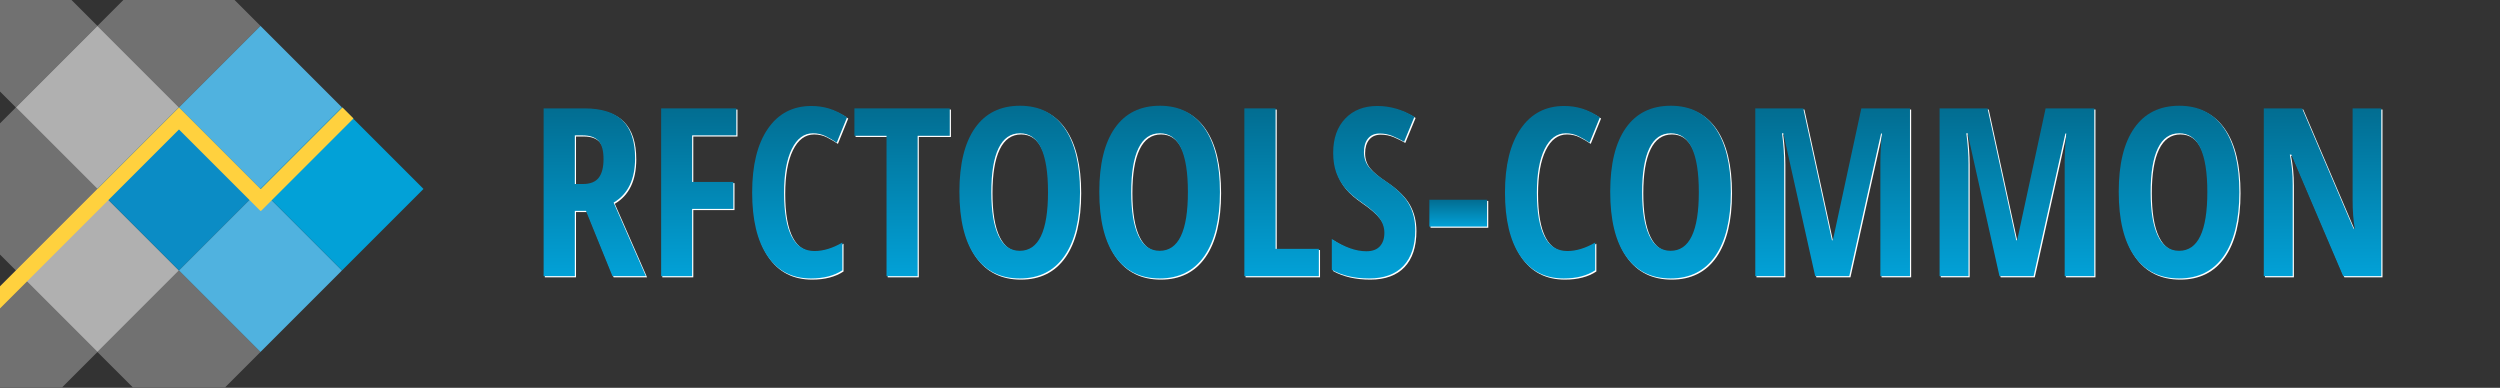 <?xml version="1.0" encoding="UTF-8" standalone="no"?>
<!DOCTYPE svg PUBLIC "-//W3C//DTD SVG 1.1//EN" "http://www.w3.org/Graphics/SVG/1.1/DTD/svg11.dtd">
<svg width="100%" height="100%" viewBox="0 0 2127.367 330" version="1.1" xmlns="http://www.w3.org/2000/svg" xmlns:xlink="http://www.w3.org/1999/xlink" xml:space="preserve" xmlns:serif="http://www.serif.com/" style="fill-rule:evenodd;clip-rule:evenodd;stroke-linejoin:round;stroke-miterlimit:2;">
    <rect x="0" y="0" width="2127.367" height="330" fill="#333333" stroke="none"/>
    <path d="M82.912,22.056l-69.362,69.362l69.362,69.363l69.363,-69.363l-69.363,-69.362Z" style="fill:rgb(176,176,176);"/>
    <path d="M82.912,160.781l-69.362,69.363l69.362,69.363l69.363,-69.363l-69.363,-69.363Z" style="fill:rgb(176,176,176);"/>
    <path d="M199.583,0l-94.615,0l-22.056,22.056l69.363,69.362l69.363,-69.362l-22.055,-22.056Z" style="fill:rgb(176,176,176);fill-opacity:0.5;"/>
    <path d="M113.02,329.614l78.511,0l30.107,-30.107l-69.363,-69.363l-69.363,69.363l30.108,30.107Z" style="fill:rgb(176,176,176);fill-opacity:0.5;"/>
    <path d="M0,0l0,77.869l13.55,13.549l69.362,-69.362l-22.055,-22.056l-60.857,-0Z" style="fill:rgb(176,176,176);fill-opacity:0.5;"/>
    <path d="M13.55,368.87l-1.598,-1.597l3.195,-0l-1.597,1.597Zm-13.55,-125.176l0,85.92l52.805,0l30.107,-30.107l-69.362,-69.363l-13.55,13.55Z" style="fill:rgb(176,176,176);fill-opacity:0.5;"/>
    <path d="M0,104.968l0,111.627l13.55,13.549l69.362,-69.363l-69.362,-69.363l-13.55,13.55Z" style="fill:rgb(176,176,176);fill-opacity:0.5;"/>
    <path d="M152.275,91.418l-69.363,69.363l69.363,69.363l69.363,-69.363l-69.363,-69.363Z" style="fill:rgb(11,140,197);"/>
    <path d="M221.638,22.056l-69.363,69.362l69.363,69.363l69.363,-69.363l-69.363,-69.362Z" style="fill:rgb(80,178,223);"/>
    <path d="M221.638,160.781l-69.363,69.363l69.363,69.363l69.363,-69.363l-69.363,-69.363Z" style="fill:rgb(80,178,223);"/>
    <path d="M291.001,91.418l-69.363,69.363l69.363,69.363l69.363,-69.363l-69.363,-69.363Z" style="fill:rgb(2,161,215);"/>
    <path d="M152.291,110.184l-152.291,152.291l0,-18.781l152.275,-152.276l0.016,0.016l0.016,-0.016l69.543,69.544l69.544,-69.544l9.391,9.391l-78.723,78.722l-0.212,-0.212l-0.212,0.212l-69.347,-69.347Z" style="fill:rgb(255,209,62);"/>
    <path d="M499.63 180.43L490.16 180.43L490.16 236L463.60 236L463.60 93.23L498.36 93.23Q520.43 93.23 530.93 103.68Q541.43 114.13 541.43 135.61L541.43 135.61Q541.43 162.66 523.17 173.40L523.17 173.40L550.61 236L522.19 236L499.63 180.43ZM490.16 116.18L490.16 157.58L497.00 157.58Q506.37 157.58 510.47 152.26Q514.57 146.94 514.57 136.39L514.57 136.39Q514.57 125.45 510.23 120.81Q505.88 116.18 496.80 116.18L496.80 116.18L490.16 116.18Z" fill="#FFFFFF"/><path d="M589.96 178.77L589.96 236L563.60 236L563.60 93.23L627.56 93.23L627.56 116.18L589.96 116.18L589.96 155.82L625.02 155.82L625.02 178.77L589.96 178.77Z" fill="#FFFFFF"/><path d="M692.80 114.42L692.80 114.42Q681.37 114.42 674.78 127.80Q668.19 141.18 668.19 165.00L668.19 165.00Q668.19 214.61 694.07 214.61L694.07 214.61Q705.39 214.61 717.80 207.39L717.80 207.39L717.80 231.02Q707.35 237.95 691.04 237.95L691.04 237.95Q666.92 237.95 653.98 218.76Q641.04 199.57 641.04 164.81L641.04 164.81Q641.04 130.04 654.37 110.61Q667.70 91.18 691.43 91.18L691.43 91.18Q699.24 91.18 706.42 93.32Q713.60 95.47 721.80 100.84L721.80 100.84L713.01 122.43Q708.62 119.40 703.64 116.91Q698.66 114.42 692.80 114.42Z" fill="#FFFFFF"/><path d="M781.86 116.57L781.86 236L755.39 236L755.39 116.57L728.05 116.57L728.05 93.23L809.20 93.23L809.20 116.57L781.86 116.57Z" fill="#FFFFFF"/><path d="M920.04 164.42L920.04 164.42Q920.04 199.87 906.76 218.91Q893.48 237.95 868.77 237.95L868.77 237.95Q843.97 237.95 830.69 218.96Q817.41 199.96 817.41 164.22L817.41 164.22Q817.41 128.77 830.69 109.88Q843.97 90.98 868.97 90.98L868.97 90.98Q893.68 90.98 906.86 109.97Q920.04 128.97 920.04 164.42ZM844.55 164.42L844.55 164.42Q844.55 188.83 850.71 201.63Q856.86 214.42 868.77 214.42L868.77 214.42Q892.80 214.42 892.80 164.42L892.80 164.42Q892.80 114.42 868.97 114.42L868.97 114.42Q856.86 114.42 850.71 127.16Q844.55 139.91 844.55 164.42Z" fill="#FFFFFF"/><path d="M1039.09 164.42L1039.09 164.42Q1039.09 199.87 1025.80 218.91Q1012.52 237.95 987.82 237.95L987.82 237.95Q963.01 237.95 949.73 218.96Q936.45 199.96 936.45 164.22L936.45 164.22Q936.45 128.77 949.73 109.88Q963.01 90.98 988.01 90.98L988.01 90.98Q1012.72 90.98 1025.90 109.97Q1039.09 128.97 1039.09 164.42ZM963.60 164.42L963.60 164.42Q963.60 188.83 969.75 201.63Q975.90 214.42 987.82 214.42L987.82 214.42Q1011.84 214.42 1011.84 164.42L1011.84 164.42Q1011.84 114.42 988.01 114.42L988.01 114.42Q975.90 114.42 969.75 127.16Q963.60 139.91 963.60 164.42Z" fill="#FFFFFF"/><path d="M1123.27 236L1059.89 236L1059.89 93.23L1086.45 93.23L1086.45 212.76L1123.27 212.76L1123.27 236Z" fill="#FFFFFF"/><path d="M1205.30 196.64L1205.30 196.64Q1205.30 216.66 1195.19 227.31Q1185.08 237.95 1166.04 237.95L1166.04 237.95Q1147.39 237.95 1134.30 230.63L1134.30 230.63L1134.30 204.36Q1150.32 214.81 1163.70 214.81L1163.70 214.81Q1171.31 214.81 1175.17 210.61Q1179.03 206.41 1179.03 199.18L1179.03 199.18Q1179.03 192.05 1174.44 186.15Q1169.85 180.24 1159.30 173.01L1159.30 173.01Q1150.12 166.66 1145.38 160.85Q1140.65 155.04 1138.06 147.82Q1135.47 140.59 1135.47 131.02L1135.47 131.02Q1135.47 112.66 1145.68 101.92Q1155.88 91.18 1173.07 91.18L1173.07 91.18Q1189.48 91.18 1204.61 100.36L1204.61 100.36L1195.82 121.64Q1191.14 118.91 1186.01 116.76Q1180.88 114.61 1175.02 114.61L1175.02 114.61Q1168.58 114.61 1165.11 118.86Q1161.64 123.11 1161.64 130.43L1161.64 130.43Q1161.64 137.66 1165.79 143.03Q1169.95 148.40 1180.30 155.24L1180.30 155.24Q1194.26 164.61 1199.78 174.38Q1205.30 184.14 1205.30 196.64Z" fill="#FFFFFF"/><path d="M1266.43 193.81L1217.31 193.81L1217.31 170.96L1266.43 170.96L1266.43 193.81Z" fill="#FFFFFF"/><path d="M1333.42 114.42L1333.42 114.42Q1322.00 114.42 1315.40 127.80Q1308.81 141.18 1308.81 165.00L1308.81 165.00Q1308.81 214.61 1334.69 214.61L1334.69 214.61Q1346.02 214.61 1358.42 207.39L1358.42 207.39L1358.42 231.02Q1347.97 237.95 1331.66 237.95L1331.66 237.95Q1307.54 237.95 1294.60 218.76Q1281.66 199.57 1281.66 164.81L1281.66 164.81Q1281.66 130.04 1294.99 110.61Q1308.32 91.18 1332.05 91.18L1332.05 91.18Q1339.87 91.18 1347.04 93.32Q1354.22 95.47 1362.43 100.84L1362.43 100.84L1353.64 122.43Q1349.24 119.40 1344.26 116.91Q1339.28 114.42 1333.42 114.42Z" fill="#FFFFFF"/><path d="M1473.85 164.42L1473.85 164.42Q1473.85 199.87 1460.57 218.91Q1447.29 237.95 1422.58 237.95L1422.58 237.95Q1397.78 237.95 1384.50 218.96Q1371.21 199.96 1371.21 164.22L1371.21 164.22Q1371.21 128.77 1384.50 109.88Q1397.78 90.98 1422.78 90.98L1422.78 90.98Q1447.48 90.98 1460.67 109.97Q1473.85 128.97 1473.85 164.42ZM1398.36 164.42L1398.36 164.42Q1398.36 188.83 1404.52 201.63Q1410.67 214.42 1422.58 214.42L1422.58 214.42Q1446.61 214.42 1446.61 164.42L1446.61 164.42Q1446.61 114.42 1422.78 114.42L1422.78 114.42Q1410.67 114.42 1404.52 127.16Q1398.36 139.91 1398.36 164.42Z" fill="#FFFFFF"/><path d="M1574.63 236L1545.63 236L1518.48 114.42L1517.41 114.42Q1519.26 128.48 1519.26 140.20L1519.26 140.20L1519.26 236L1494.65 236L1494.65 93.23L1535.47 93.23L1559.89 205.43L1560.67 205.43L1584.89 93.23L1626.29 93.23L1626.29 236L1601.10 236L1601.10 139.22Q1601.10 127.21 1602.46 114.61L1602.46 114.61L1601.68 114.61L1574.63 236Z" fill="#FFFFFF"/><path d="M1731.47 236L1702.46 236L1675.32 114.42L1674.24 114.42Q1676.10 128.48 1676.10 140.20L1676.10 140.20L1676.10 236L1651.49 236L1651.49 93.23L1692.31 93.23L1716.72 205.43L1717.50 205.43L1741.72 93.23L1783.13 93.23L1783.13 236L1757.93 236L1757.93 139.22Q1757.93 127.21 1759.30 114.61L1759.30 114.61L1758.52 114.61L1731.47 236Z" fill="#FFFFFF"/><path d="M1906.57 164.42L1906.57 164.42Q1906.57 199.87 1893.29 218.91Q1880.00 237.95 1855.30 237.95L1855.30 237.95Q1830.49 237.95 1817.21 218.96Q1803.93 199.96 1803.93 164.22L1803.93 164.22Q1803.93 128.77 1817.21 109.88Q1830.49 90.98 1855.49 90.98L1855.49 90.98Q1880.20 90.98 1893.38 109.97Q1906.57 128.97 1906.57 164.42ZM1831.08 164.42L1831.08 164.42Q1831.08 188.83 1837.23 201.63Q1843.38 214.42 1855.30 214.42L1855.30 214.42Q1879.32 214.42 1879.32 164.42L1879.32 164.42Q1879.32 114.42 1855.49 114.42L1855.49 114.42Q1843.38 114.42 1837.23 127.16Q1831.08 139.91 1831.08 164.42Z" fill="#FFFFFF"/><path d="M2027.37 93.23L2027.37 236L1994.95 236L1950.80 132.58L1949.54 132.58Q1951.98 144.40 1951.98 157.97L1951.98 157.97L1951.98 236L1927.37 236L1927.37 93.23L1959.98 93.23L2003.73 195.57L2004.81 195.57Q2002.95 185.32 2002.95 171.16L2002.95 171.16L2002.95 93.23L2027.37 93.23Z" fill="#FFFFFF"/><path d="M498.63 179.43L489.16 179.43L489.16 235L462.60 235L462.60 92.23L497.36 92.23Q519.43 92.23 529.93 102.68Q540.43 113.13 540.43 134.61L540.43 134.61Q540.43 161.66 522.17 172.40L522.17 172.40L549.61 235L521.19 235L498.63 179.43ZM489.16 115.18L489.16 156.58L496.00 156.58Q505.37 156.58 509.47 151.26Q513.57 145.94 513.57 135.39L513.57 135.39Q513.57 124.45 509.23 119.81Q504.88 115.18 495.80 115.18L495.80 115.18L489.16 115.18Z" fill="url(#TextGradient)"/><path d="M588.96 177.77L588.96 235L562.60 235L562.60 92.23L626.56 92.23L626.56 115.18L588.96 115.18L588.96 154.82L624.02 154.82L624.02 177.77L588.96 177.77Z" fill="url(#TextGradient)"/><path d="M691.80 113.42L691.80 113.42Q680.37 113.42 673.78 126.80Q667.19 140.18 667.19 164.00L667.19 164.00Q667.19 213.61 693.07 213.61L693.07 213.61Q704.39 213.61 716.80 206.39L716.80 206.39L716.80 230.02Q706.35 236.95 690.04 236.95L690.04 236.95Q665.92 236.95 652.98 217.76Q640.04 198.57 640.04 163.81L640.04 163.81Q640.04 129.04 653.37 109.61Q666.70 90.18 690.43 90.18L690.43 90.18Q698.24 90.18 705.42 92.32Q712.60 94.47 720.80 99.84L720.80 99.84L712.01 121.43Q707.62 118.40 702.64 115.91Q697.66 113.42 691.80 113.42Z" fill="url(#TextGradient)"/><path d="M780.86 115.57L780.86 235L754.39 235L754.39 115.57L727.05 115.57L727.05 92.23L808.20 92.23L808.20 115.57L780.86 115.57Z" fill="url(#TextGradient)"/><path d="M919.04 163.42L919.04 163.42Q919.04 198.87 905.76 217.91Q892.48 236.95 867.77 236.95L867.77 236.95Q842.97 236.95 829.69 217.96Q816.41 198.96 816.41 163.22L816.41 163.22Q816.41 127.77 829.69 108.88Q842.97 89.98 867.97 89.98L867.97 89.98Q892.68 89.98 905.86 108.97Q919.04 127.97 919.04 163.42ZM843.55 163.42L843.55 163.42Q843.55 187.83 849.71 200.63Q855.86 213.42 867.77 213.42L867.77 213.42Q891.80 213.42 891.80 163.42L891.80 163.42Q891.80 113.42 867.97 113.42L867.97 113.42Q855.86 113.42 849.71 126.16Q843.55 138.91 843.55 163.42Z" fill="url(#TextGradient)"/><path d="M1038.09 163.42L1038.09 163.42Q1038.09 198.87 1024.80 217.91Q1011.52 236.95 986.82 236.95L986.82 236.95Q962.01 236.95 948.73 217.96Q935.45 198.96 935.45 163.22L935.45 163.22Q935.45 127.77 948.73 108.88Q962.01 89.98 987.01 89.98L987.01 89.98Q1011.72 89.98 1024.90 108.97Q1038.09 127.97 1038.09 163.42ZM962.60 163.42L962.60 163.42Q962.60 187.83 968.75 200.63Q974.90 213.42 986.82 213.42L986.82 213.42Q1010.84 213.42 1010.84 163.42L1010.84 163.42Q1010.84 113.42 987.01 113.42L987.01 113.42Q974.90 113.42 968.75 126.16Q962.60 138.91 962.60 163.42Z" fill="url(#TextGradient)"/><path d="M1122.27 235L1058.89 235L1058.89 92.23L1085.45 92.23L1085.45 211.76L1122.27 211.76L1122.27 235Z" fill="url(#TextGradient)"/><path d="M1204.30 195.64L1204.30 195.64Q1204.30 215.66 1194.19 226.31Q1184.08 236.95 1165.04 236.95L1165.04 236.95Q1146.39 236.95 1133.30 229.63L1133.30 229.63L1133.30 203.36Q1149.32 213.81 1162.70 213.81L1162.70 213.81Q1170.31 213.81 1174.17 209.61Q1178.03 205.41 1178.03 198.18L1178.03 198.18Q1178.03 191.05 1173.44 185.15Q1168.85 179.24 1158.30 172.01L1158.30 172.01Q1149.12 165.66 1144.38 159.85Q1139.65 154.04 1137.06 146.82Q1134.47 139.59 1134.47 130.02L1134.47 130.02Q1134.47 111.66 1144.68 100.92Q1154.88 90.18 1172.07 90.18L1172.07 90.18Q1188.48 90.18 1203.61 99.36L1203.61 99.36L1194.82 120.64Q1190.14 117.91 1185.01 115.76Q1179.88 113.61 1174.02 113.61L1174.02 113.61Q1167.58 113.61 1164.11 117.86Q1160.64 122.11 1160.64 129.43L1160.64 129.43Q1160.64 136.66 1164.79 142.03Q1168.95 147.40 1179.30 154.24L1179.30 154.24Q1193.26 163.61 1198.78 173.38Q1204.30 183.14 1204.30 195.64Z" fill="url(#TextGradient)"/><path d="M1265.43 192.81L1216.31 192.81L1216.31 169.96L1265.43 169.96L1265.43 192.81Z" fill="url(#TextGradient)"/><path d="M1332.42 113.42L1332.42 113.42Q1321.00 113.42 1314.40 126.80Q1307.81 140.18 1307.81 164.00L1307.81 164.00Q1307.81 213.61 1333.69 213.61L1333.69 213.61Q1345.02 213.61 1357.42 206.39L1357.42 206.39L1357.42 230.02Q1346.97 236.95 1330.66 236.95L1330.66 236.95Q1306.54 236.95 1293.60 217.76Q1280.66 198.57 1280.66 163.81L1280.66 163.81Q1280.66 129.04 1293.99 109.61Q1307.32 90.18 1331.05 90.18L1331.05 90.18Q1338.87 90.18 1346.04 92.32Q1353.22 94.47 1361.43 99.84L1361.43 99.84L1352.64 121.43Q1348.24 118.40 1343.26 115.91Q1338.28 113.42 1332.42 113.42Z" fill="url(#TextGradient)"/><path d="M1472.85 163.42L1472.85 163.42Q1472.85 198.87 1459.57 217.91Q1446.29 236.95 1421.58 236.95L1421.58 236.95Q1396.78 236.95 1383.50 217.96Q1370.21 198.96 1370.21 163.22L1370.21 163.22Q1370.21 127.77 1383.50 108.88Q1396.78 89.98 1421.78 89.98L1421.78 89.98Q1446.48 89.98 1459.67 108.97Q1472.85 127.97 1472.85 163.42ZM1397.36 163.42L1397.36 163.42Q1397.36 187.83 1403.52 200.63Q1409.67 213.42 1421.58 213.42L1421.58 213.42Q1445.61 213.42 1445.61 163.42L1445.61 163.42Q1445.61 113.42 1421.78 113.42L1421.78 113.42Q1409.67 113.42 1403.52 126.16Q1397.36 138.91 1397.36 163.42Z" fill="url(#TextGradient)"/><path d="M1573.63 235L1544.63 235L1517.48 113.42L1516.41 113.42Q1518.26 127.48 1518.26 139.20L1518.26 139.20L1518.26 235L1493.65 235L1493.65 92.23L1534.47 92.23L1558.89 204.43L1559.67 204.43L1583.89 92.23L1625.29 92.23L1625.29 235L1600.10 235L1600.10 138.22Q1600.10 126.21 1601.46 113.61L1601.46 113.61L1600.68 113.61L1573.63 235Z" fill="url(#TextGradient)"/><path d="M1730.47 235L1701.46 235L1674.32 113.42L1673.24 113.42Q1675.10 127.48 1675.10 139.20L1675.10 139.20L1675.10 235L1650.49 235L1650.49 92.23L1691.31 92.23L1715.72 204.43L1716.50 204.43L1740.72 92.23L1782.13 92.23L1782.13 235L1756.93 235L1756.93 138.22Q1756.93 126.21 1758.30 113.61L1758.30 113.61L1757.52 113.61L1730.47 235Z" fill="url(#TextGradient)"/><path d="M1905.57 163.42L1905.57 163.42Q1905.57 198.87 1892.29 217.91Q1879.00 236.95 1854.30 236.95L1854.30 236.95Q1829.49 236.95 1816.21 217.96Q1802.93 198.96 1802.93 163.22L1802.93 163.22Q1802.93 127.77 1816.21 108.88Q1829.49 89.98 1854.49 89.98L1854.49 89.98Q1879.20 89.98 1892.38 108.97Q1905.57 127.97 1905.57 163.42ZM1830.08 163.42L1830.08 163.42Q1830.08 187.83 1836.23 200.63Q1842.38 213.42 1854.30 213.42L1854.30 213.42Q1878.32 213.42 1878.32 163.42L1878.32 163.42Q1878.32 113.42 1854.49 113.42L1854.49 113.42Q1842.38 113.42 1836.23 126.16Q1830.08 138.91 1830.08 163.42Z" fill="url(#TextGradient)"/><path d="M2026.37 92.23L2026.37 235L1993.95 235L1949.80 131.58L1948.54 131.58Q1950.98 143.40 1950.98 156.97L1950.98 156.97L1950.98 235L1926.37 235L1926.37 92.23L1958.98 92.23L2002.73 194.57L2003.81 194.57Q2001.95 184.32 2001.95 170.16L2001.95 170.16L2001.95 92.23L2026.37 92.23Z" fill="url(#TextGradient)"/>
    <defs>
        <linearGradient id="TextGradient" x1="0" y1="0" x2="0" y2="1">
            <stop offset="0" style="stop-color:#026D91;stop-opacity:1"/>
            <stop offset="1" style="stop-color:#02A1D7;stop-opacity:1"/>
        </linearGradient>
    </defs>
</svg>
